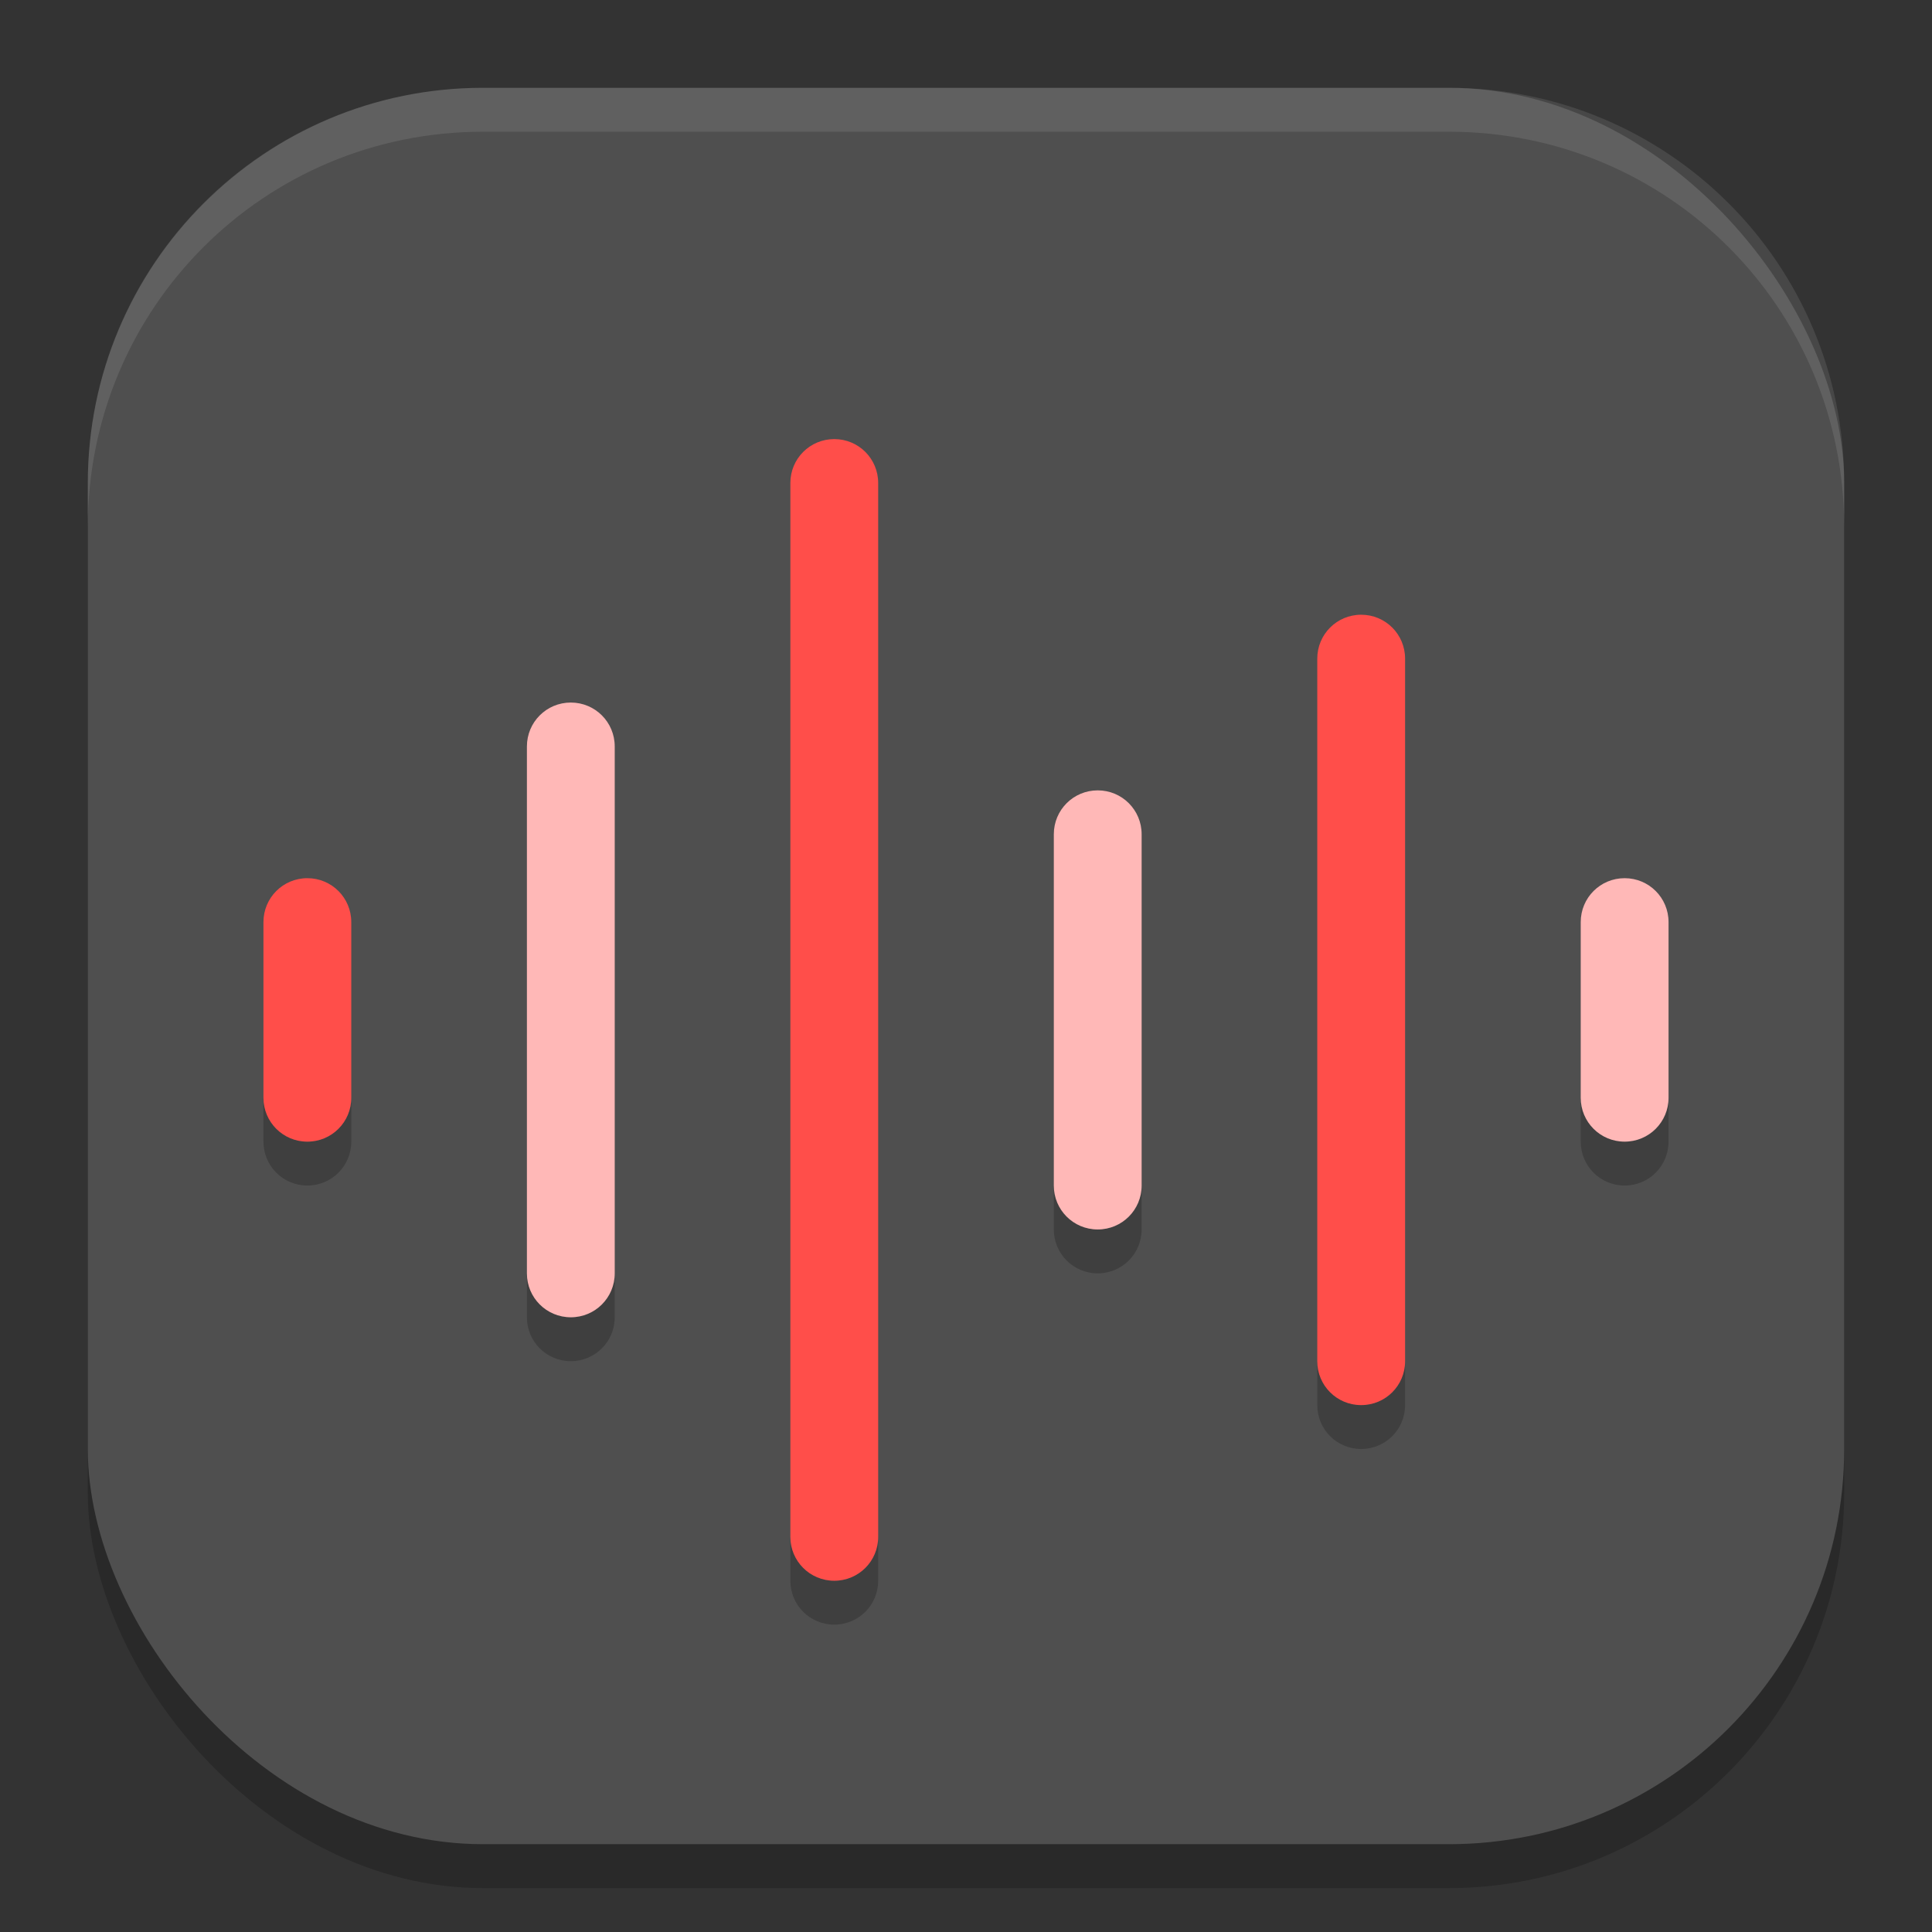 <?xml version="1.0" encoding="UTF-8" standalone="no"?>
<!-- Created with Inkscape (http://www.inkscape.org/) -->

<svg
   width="22"
   height="22"
   viewBox="0 0 22 22"
   version="1.1"
   id="svg5"
   inkscape:version="1.4 (e7c3feb100, 2024-10-09)"
   sodipodi:docname="sound-recorder.svg"
   xmlns:inkscape="http://www.inkscape.org/namespaces/inkscape"
   xmlns:sodipodi="http://sodipodi.sourceforge.net/DTD/sodipodi-0.dtd"
   xmlns="http://www.w3.org/2000/svg"
   xmlns:svg="http://www.w3.org/2000/svg">
  <rect x="0" y="0" width="22" height="22" fill="#333333" stroke="none"/>
  <sodipodi:namedview
     id="namedview7"
     pagecolor="#ffffff"
     bordercolor="#000000"
     borderopacity="0.25"
     inkscape:showpageshadow="2"
     inkscape:pageopacity="0.0"
     inkscape:pagecheckerboard="0"
     inkscape:deskcolor="#d1d1d1"
     inkscape:document-units="px"
     showgrid="false"
     inkscape:zoom="35.590909"
     inkscape:cx="10.985951"
     inkscape:cy="10.985951"
     inkscape:window-width="1920"
     inkscape:window-height="1011"
     inkscape:window-x="0"
     inkscape:window-y="0"
     inkscape:window-maximized="1"
     inkscape:current-layer="svg5" />
  <defs
     id="defs2" />
  <rect
     style="opacity:0.2;fill:#000000;stroke-width:1.429;stroke-linecap:square"
     id="rect234"
     width="20"
     height="20"
     x="1"
     y="1.5"
     ry="4.5" />
  <rect
     style="fill:#4f4f4f;fill-opacity:1;stroke-width:1.429;stroke-linecap:square"
     id="rect396"
     width="20"
     height="20"
     x="1"
     y="1"
     ry="4.5" />
  <path
     id="rect1"
     style="opacity:0.2;fill:#000000;stroke-linecap:round;stroke-linejoin:round"
     d="M 3,12.5 V 13 c 0,0.277 0.223,0.5 0.5,0.5 C 3.777,13.5 4,13.277 4,13 V 12.5 C 4,12.777 3.777,13 3.5,13 3.223,13 3,12.777 3,12.5 Z m 15,0 V 13 c 0,0.277 0.223,0.5 0.5,0.5 0.277,0 0.5,-0.223 0.5,-0.5 V 12.5 C 19,12.777 18.777,13 18.5,13 18.223,13 18,12.777 18,12.5 Z m -6,1 V 14 c 0,0.277 0.223,0.5 0.5,0.5 0.277,0 0.5,-0.223 0.5,-0.5 V 13.5 C 13,13.777 12.777,14 12.5,14 12.223,14 12,13.777 12,13.5 Z m -6,1 V 15 c 0,0.277 0.223,0.5 0.5,0.5 C 6.777,15.5 7,15.277 7,15 V 14.5 C 7,14.777 6.777,15 6.5,15 6.223,15 6,14.777 6,14.5 Z m 9,1 V 16 c 0,0.277 0.223,0.5 0.5,0.5 0.277,0 0.5,-0.223 0.5,-0.5 V 15.5 C 16,15.777 15.777,16 15.5,16 15.223,16 15,15.777 15,15.5 Z m -6,2 V 18 c 0,0.277 0.223,0.5 0.5,0.5 0.277,0 0.5,-0.223 0.5,-0.5 V 17.5 C 10,17.777 9.777,18 9.5,18 9.223,18 9,17.777 9,17.5 Z" />
  <path
     id="rect2"
     style="opacity:1;fill:#ffb8b7;stroke-linecap:round;stroke-linejoin:round;fill-opacity:1"
     d="M 6.5,8 C 6.223,8 6,8.223 6,8.5 v 6 C 6,14.777 6.223,15 6.5,15 6.777,15 7,14.777 7,14.5 v -6 C 7,8.223 6.777,8 6.5,8 Z m 6,1 C 12.223,9 12,9.223 12,9.5 v 4 c 0,0.277 0.223,0.5 0.5,0.5 0.277,0 0.5,-0.223 0.5,-0.5 v -4 C 13,9.223 12.777,9 12.5,9 Z m 6,1 C 18.223,10 18,10.223 18,10.5 v 2 c 0,0.277 0.223,0.5 0.5,0.5 0.277,0 0.5,-0.223 0.5,-0.5 v -2 C 19,10.223 18.777,10 18.5,10 Z" />
  <path
     id="rect3"
     style="fill:#ff4e4a;stroke-linecap:round;stroke-linejoin:round;fill-opacity:1"
     d="M 9.5,5 C 9.223,5 9,5.223 9,5.5 v 12 C 9,17.777 9.223,18 9.5,18 9.777,18 10,17.777 10,17.5 V 5.5 C 10,5.223 9.777,5 9.5,5 Z m 6,2 C 15.223,7 15,7.223 15,7.5 v 8 c 0,0.277 0.223,0.5 0.5,0.5 0.277,0 0.5,-0.223 0.5,-0.5 v -8 C 16,7.223 15.777,7 15.5,7 Z m -12,3 C 3.223,10 3,10.223 3,10.5 v 2 C 3,12.777 3.223,13 3.5,13 3.777,13 4,12.777 4,12.5 v -2 C 4,10.223 3.777,10 3.5,10 Z" />
  <path
     id="path1040"
     style="opacity:0.1;fill:#ffffff;stroke-width:4;stroke-linecap:square"
     d="M 5.5,1 C 3.007,1 1,3.007 1,5.5 V 6 C 1,3.507 3.007,1.5 5.5,1.5 h 11 C 18.993,1.5 21,3.507 21,6 V 5.5 C 21,3.007 18.993,1 16.5,1 Z" />
</svg>
